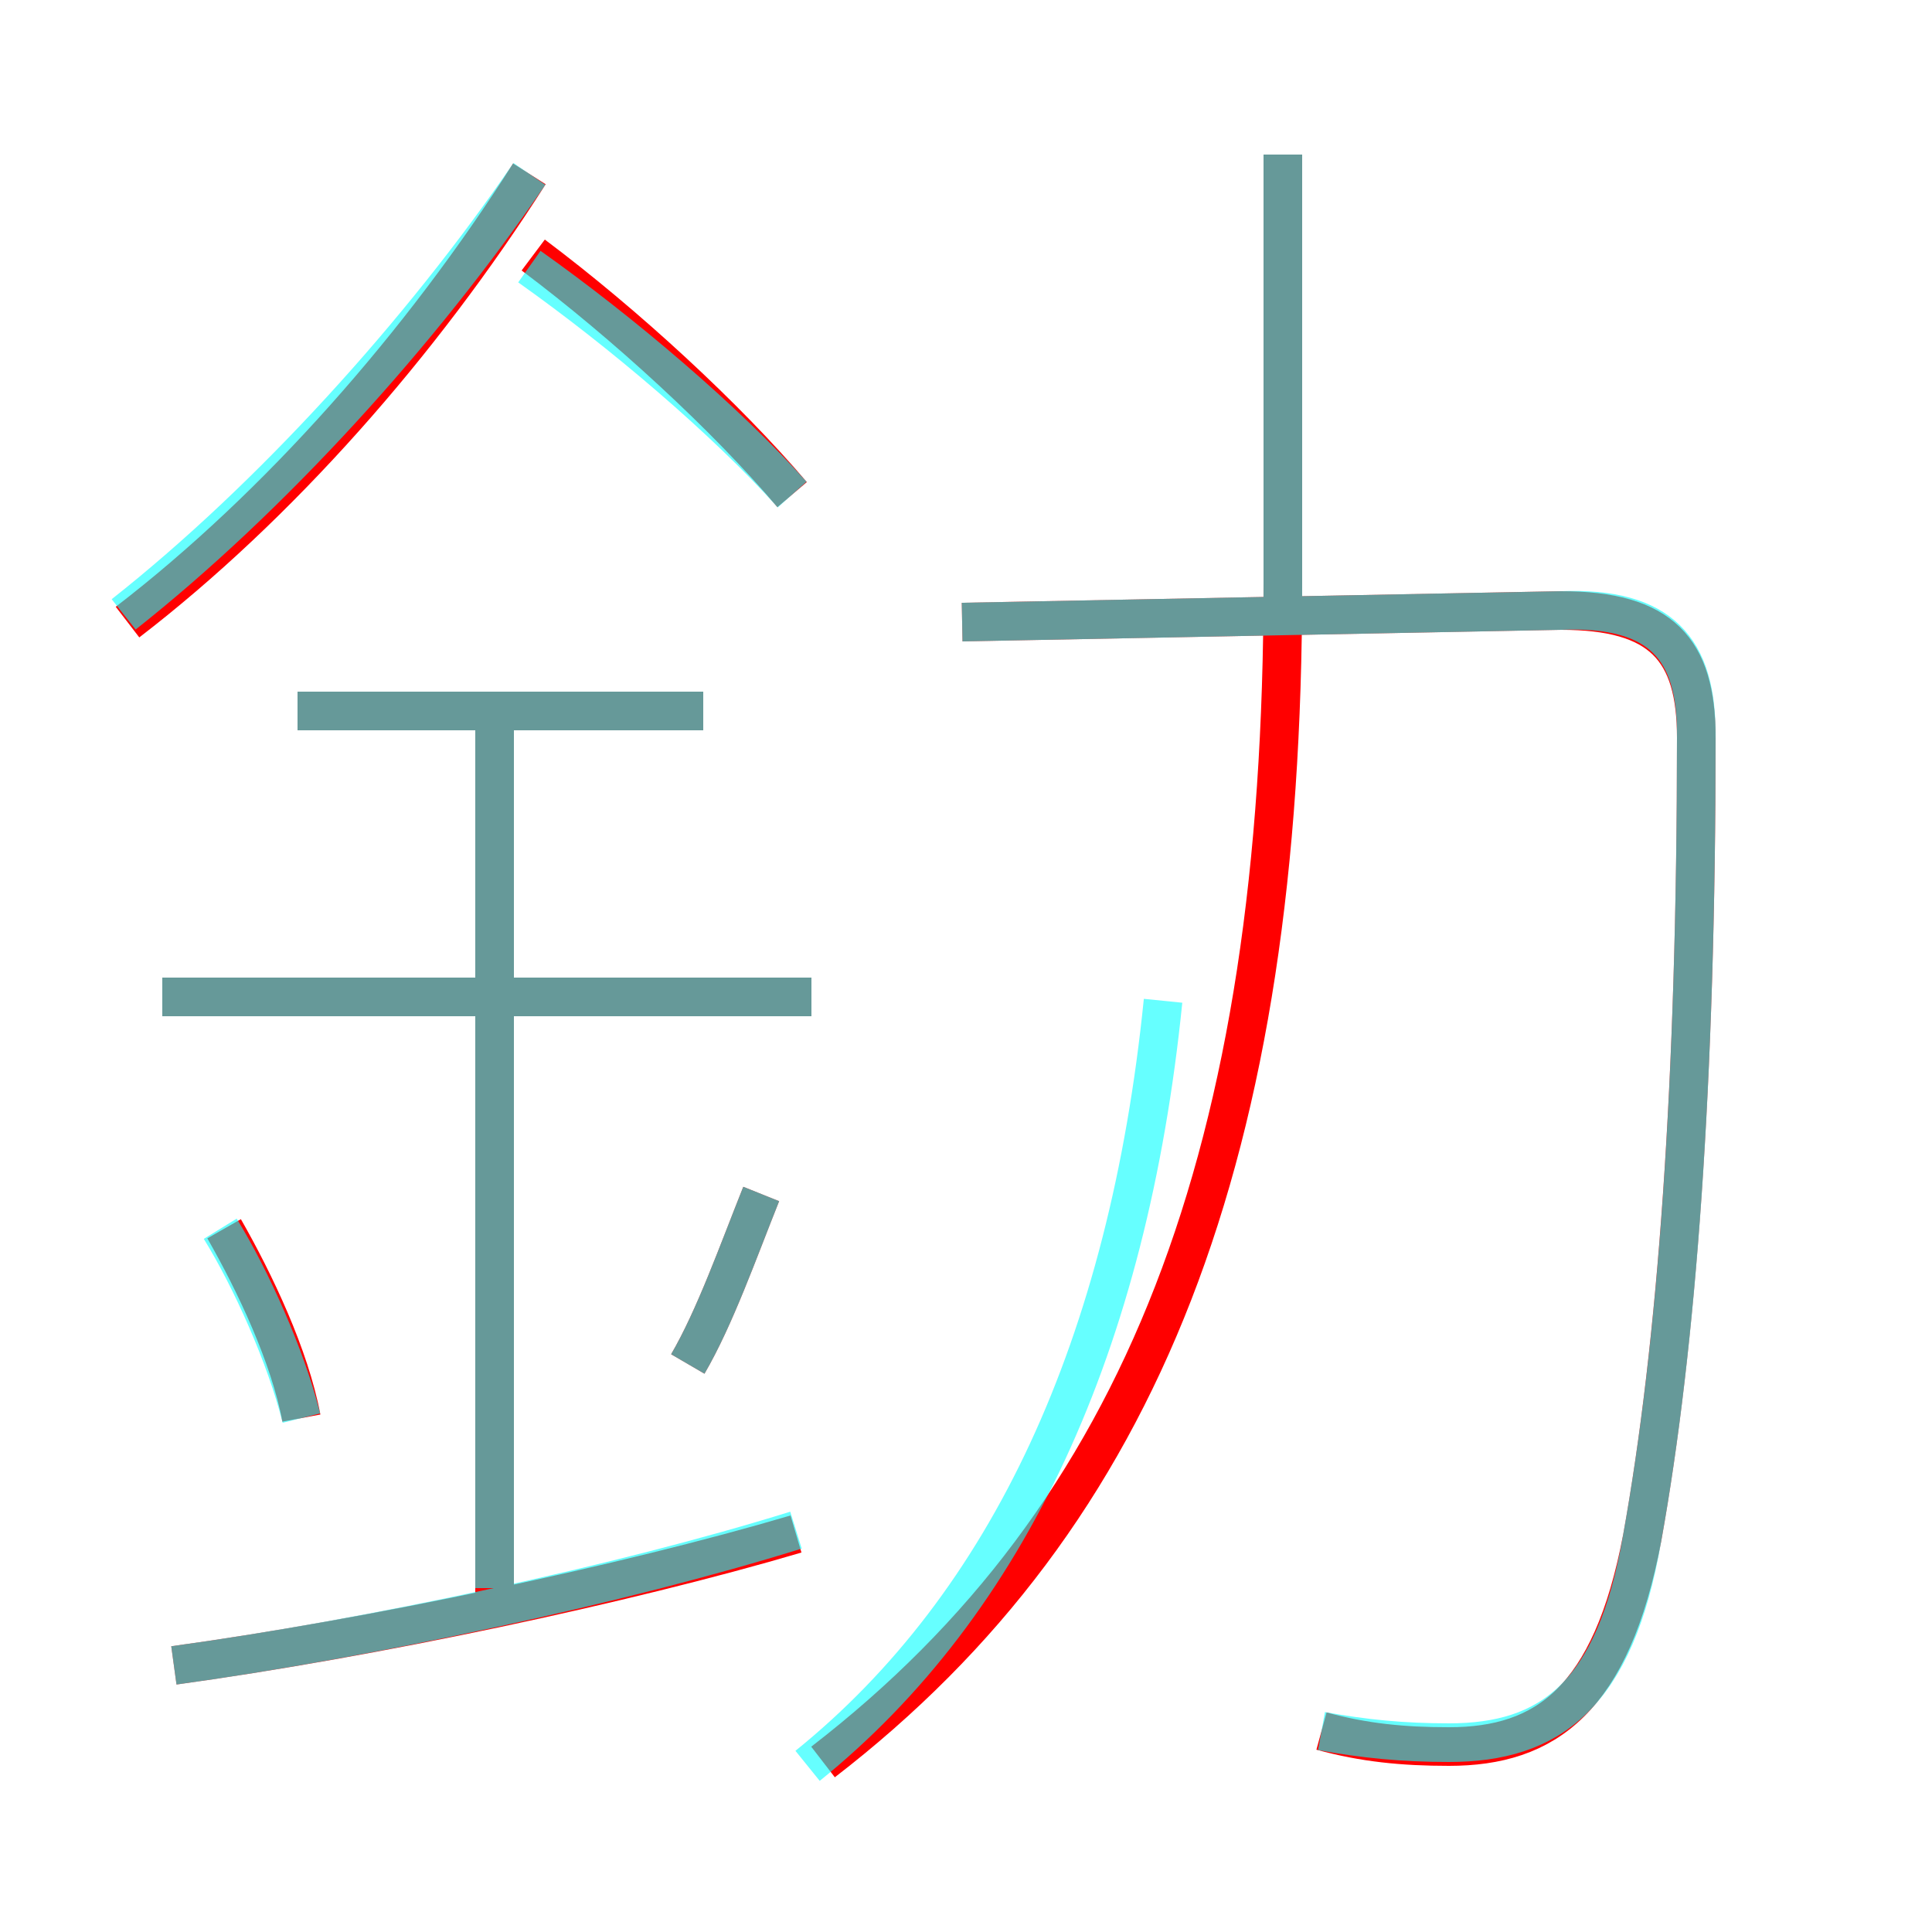 <?xml version='1.0' encoding='utf8'?>
<svg viewBox="0.0 -6.0 50.0 50.0" version="1.1" xmlns="http://www.w3.org/2000/svg">
<rect x="0.0" y="-6.0" width="50.0" height="50.0" fill="#333333" stroke="none"/>
<rect x="-1000" y="-1000" width="2000" height="2000" stroke="white" fill="white"/>
<g style="fill:none;stroke:rgba(255, 0, 0, 1);  stroke-width:1"><path d="M 34.2 0.8 C 35.3 1.1 36.3 1.2 37.5 1.2 C 40.0 1.2 41.7 0.0 42.5 -4.2 C 43.4 -9.2 43.9 -16.0 43.9 -24.9 C 43.9 -27.2 43.0 -28.2 40.4 -28.2 L 24.9 -27.9 M 4.5 -0.9 C 9.6 -1.6 16.2 -3.0 20.6 -4.3 M 7.8 -7.3 C 7.5 -8.9 6.6 -10.8 5.8 -12.2 M 12.8 -2.6 L 12.8 -25.8 M 17.8 -8.7 C 18.5 -9.9 19.1 -11.6 19.7 -13.1 M 21.0 -18.2 L 4.2 -18.2 M 18.2 -25.6 L 7.7 -25.6 M 3.3 -27.9 C 7.2 -30.9 10.9 -35.1 13.7 -39.5 M 21.3 1.6 C 29.6 -4.8 33.2 -14.2 33.2 -28.9 L 33.2 -40.0 M 20.5 -31.2 C 18.8 -33.2 16.2 -35.6 13.8 -37.4" transform="translate(0.0 38.0)" />
</g>
<g style="fill:none;stroke:rgba(0, 255, 255, 0.6);  stroke-width:1">
<path d="M 34.2 0.8 C 35.3 1.0 36.3 1.1 37.5 1.1 C 40.1 1.1 41.8 -0.1 42.5 -4.2 C 43.4 -9.2 43.9 -15.9 43.9 -25.0 C 43.9 -27.2 43.0 -28.3 40.4 -28.2 L 24.9 -27.9 M 4.5 -0.9 C 9.6 -1.6 16.1 -3.0 20.6 -4.4 M 7.8 -7.3 C 7.4 -8.9 6.5 -10.9 5.7 -12.2 M 12.8 -2.9 L 12.8 -25.8 M 17.8 -8.7 C 18.5 -9.9 19.1 -11.6 19.7 -13.1 M 21.0 -18.2 L 4.2 -18.2 M 18.2 -25.6 L 7.7 -25.6 M 20.9 1.7 C 26.1 -2.5 29.2 -9.2 30.1 -18.1 M 3.2 -28.1 C 7.0 -31.1 10.9 -35.4 13.7 -39.5 M 20.5 -31.2 C 18.8 -33.1 16.1 -35.4 13.7 -37.1 M 33.2 -28.1 L 33.2 -40.0" transform="translate(0.0 38.0)" />
</g>
</svg>